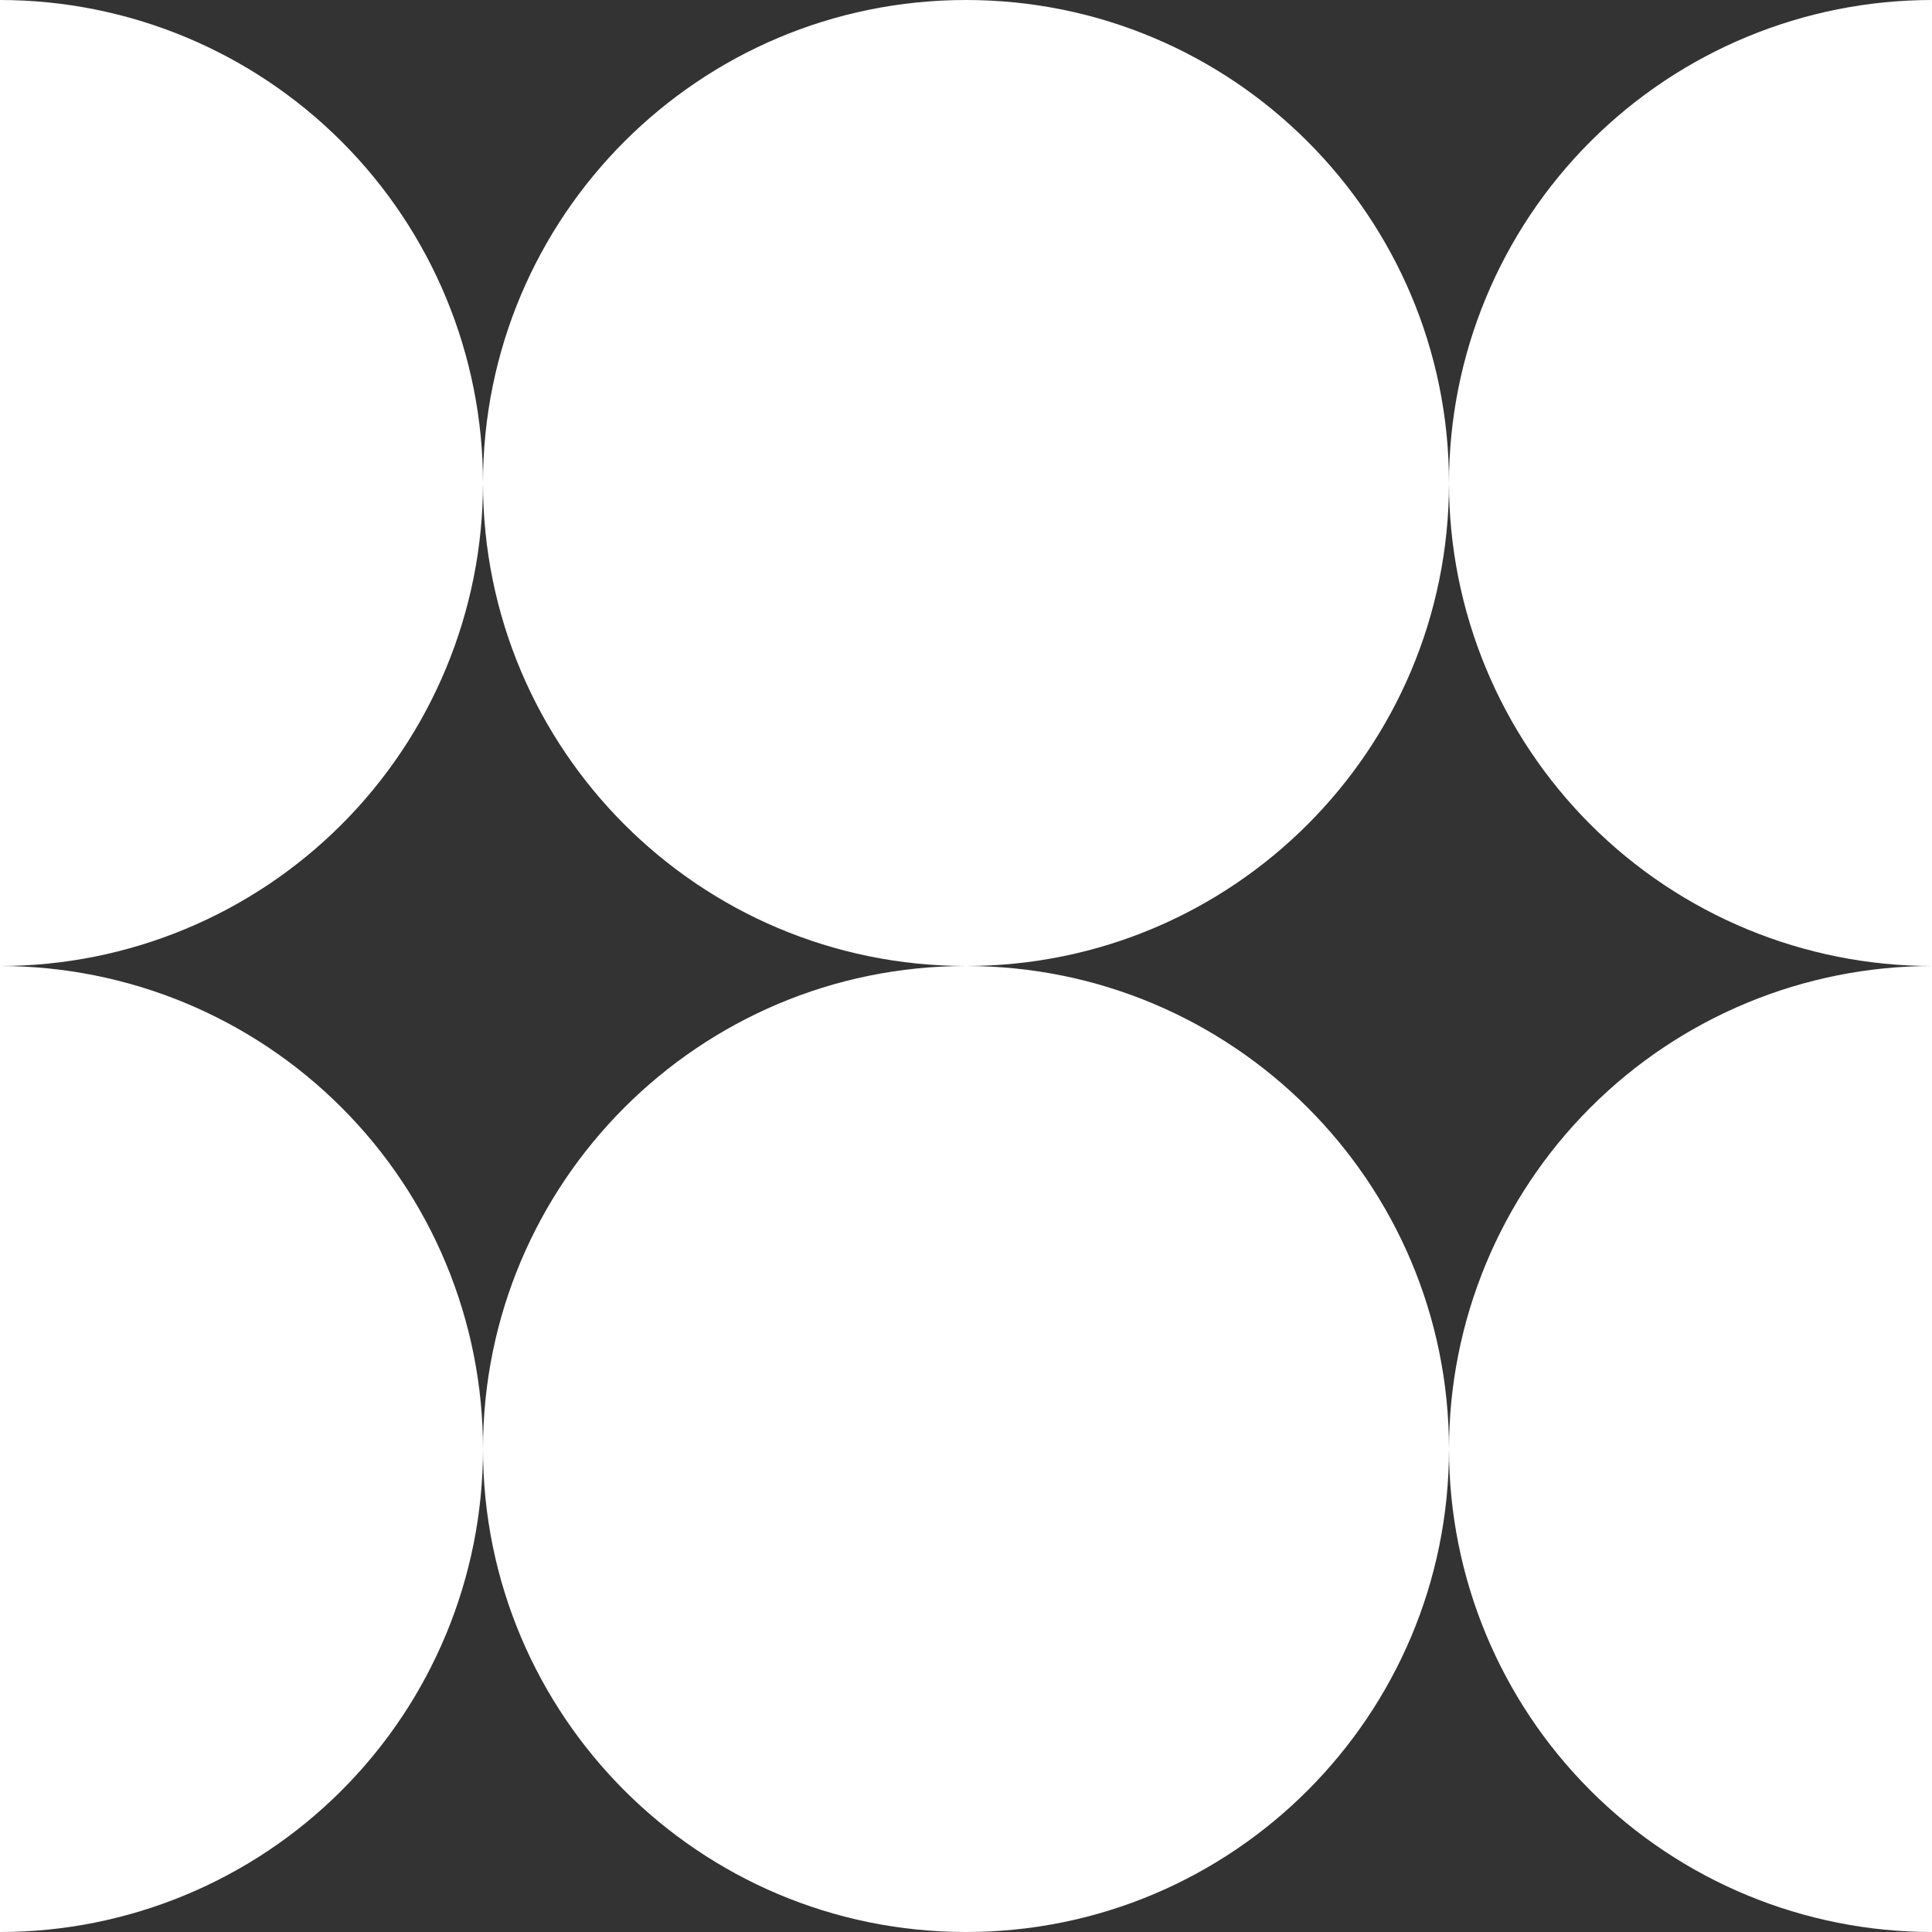 <svg width="200" height="200" viewBox="0 0 200 200" fill="none" xmlns="http://www.w3.org/2000/svg">
<rect x="0" y="0" width="200" height="200" fill="#333333" stroke="none"/>
<g clip-path="url(#clip0_615_869)">
<path d="M149.999 50C149.999 77.614 127.613 100 99.999 100C72.385 100 49.999 77.614 49.999 50C49.999 22.386 72.385 7.62939e-06 99.999 7.62939e-06C127.613 7.62939e-06 149.999 22.386 149.999 50Z" fill="white"/>
<path d="M149.999 150C149.999 177.615 127.613 200 99.999 200C72.385 200 49.999 177.615 49.999 150C49.999 122.386 72.385 100 99.999 100C127.613 100 149.999 122.386 149.999 150Z" fill="white"/>
<path d="M0 200.001C13.261 200.001 25.979 194.733 35.355 185.356C44.732 175.98 50 163.262 50 150.001C50 136.74 44.732 124.022 35.355 114.646C25.979 105.269 13.261 100.001 1.19209e-05 100.001L0 200.001Z" fill="white"/>
<path d="M200 200.001C186.739 200.001 174.021 194.733 164.645 185.356C155.268 175.98 150 163.262 150 150.001C150 136.74 155.268 124.022 164.645 114.646C174.021 105.269 186.739 100.001 200 100.001V200.001Z" fill="white"/>
<path d="M1.19209e-05 100.001C13.261 100.001 25.979 94.732 35.355 85.355C44.732 75.978 49.999 63.261 49.999 50C49.999 36.739 44.732 24.021 35.355 14.645C25.979 5.268 13.261 1.02114e-05 1.19209e-05 7.6294e-06V100.001Z" fill="white"/>
<path d="M200 100.001C186.739 100.001 174.021 94.732 164.645 85.355C155.268 75.978 149.999 63.261 149.999 50C149.999 36.739 155.268 24.021 164.645 14.645C174.021 5.268 186.739 1.02114e-05 200 7.6294e-06V100.001Z" fill="white"/>
</g>
<defs>
<clipPath id="clip0_615_869">
<rect width="200" height="200" fill="white"/>
</clipPath>
</defs>
</svg>

